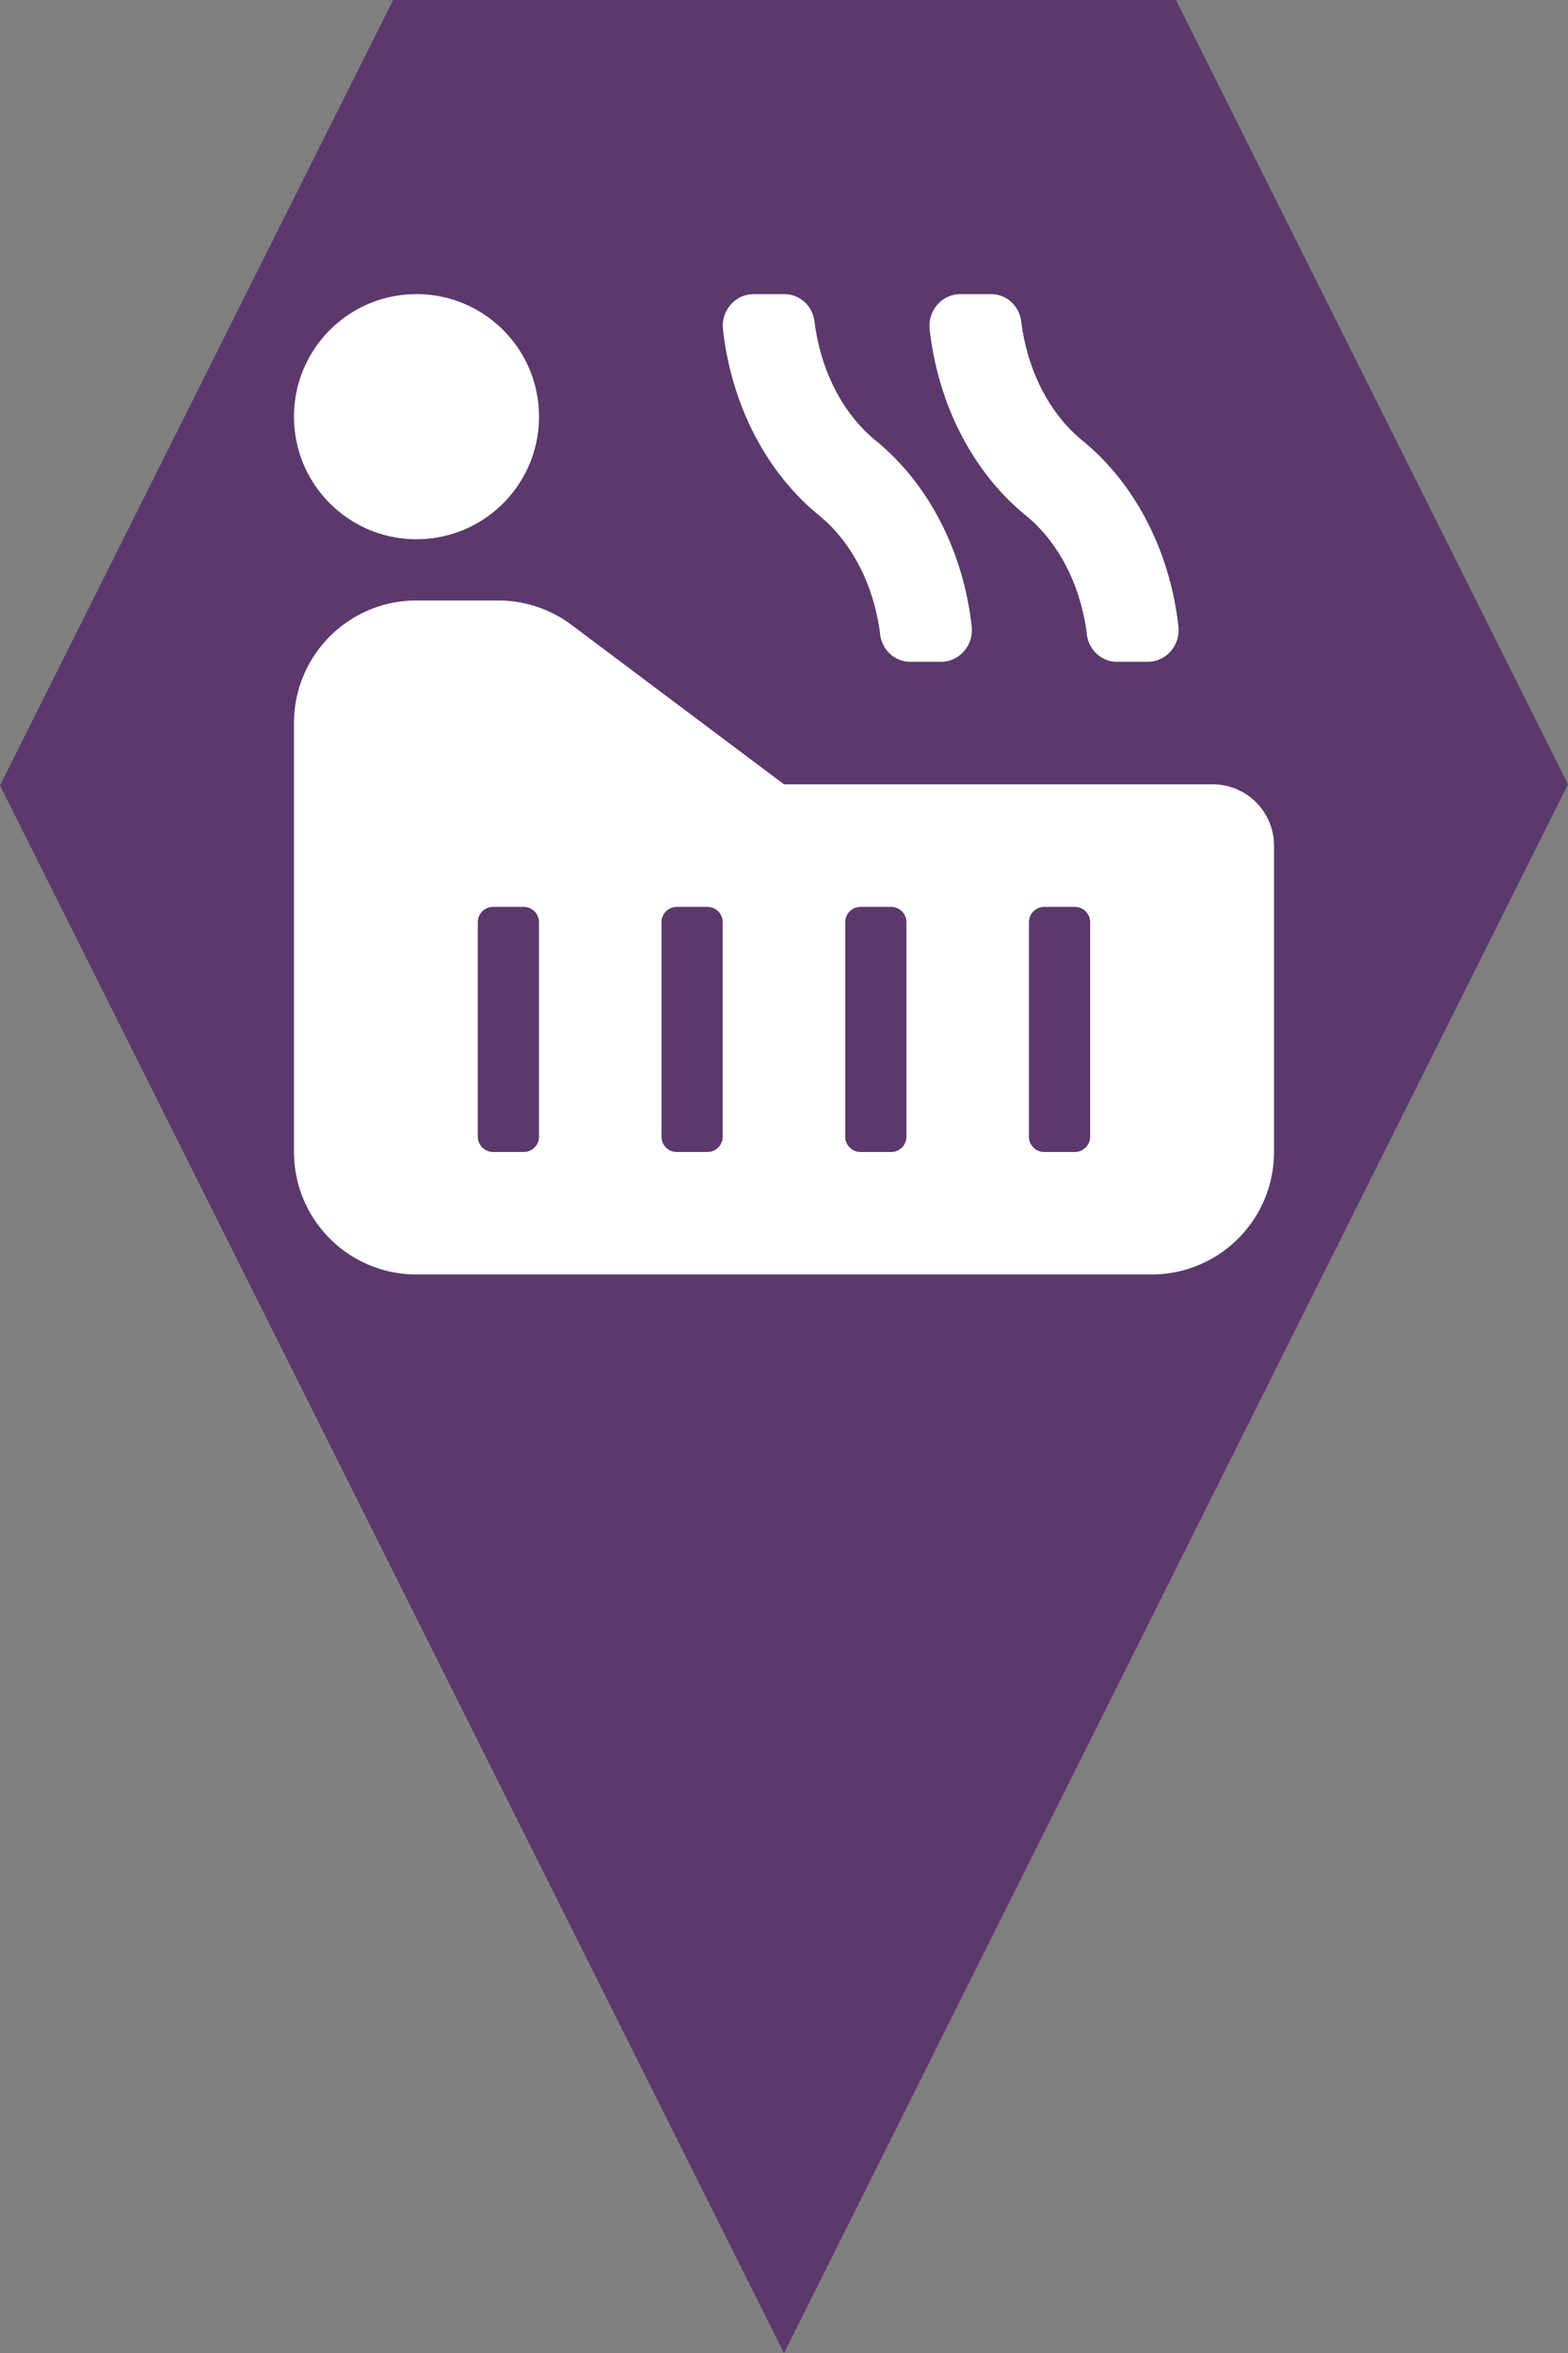 <?xml version="1.0" encoding="utf-8"?> <!DOCTYPE svg PUBLIC "-//W3C//DTD SVG 1.1//EN" "http://www.w3.org/Graphics/SVG/1.1/DTD/svg11.dtd"><svg version="1.1" id="marker-circle-blue" xmlns="http://www.w3.org/2000/svg" xmlns:xlink="http://www.w3.org/1999/xlink" x="0px"  y="0px" width="24px" height="36px" viewBox="0 0 24 36" enable-background="new 0 0 24 36" xml:space="preserve"><rect x="0" y="0" width="24" height="36" fill="#808080" stroke="none"/><polygon fill="#5B396C" points="12,36 24,12 18,0 6.017,0 0,12.016 "/><path fill="#ffffff" transform="translate(4.5 4.5)" d="M12.135,5.205c0.03,0.241,0.227,0.42,0.461,0.42h0.472c0.279,0,0.5,-0.251,0.469,-0.538c-0.127,-1.146,-0.656,-2.183,-1.469,-2.846c-0.509,-0.415,-0.844,-1.077,-0.937,-1.821C11.102,0.18,10.905,0,10.671,0h-0.472c-0.279,0,-0.501,0.251,-0.469,0.538c0.127,1.146,0.656,2.183,1.469,2.846c0.509,0.415,0.844,1.077,0.937,1.821zm-3.164,0c0.03,0.241,0.227,0.42,0.461,0.42h0.472c0.279,0,0.5,-0.251,0.469,-0.538c-0.127,-1.146,-0.656,-2.183,-1.469,-2.846c-0.509,-0.415,-0.844,-1.077,-0.937,-1.821C7.938,0.18,7.741,0,7.507,0h-0.472c-0.279,0,-0.501,0.251,-0.469,0.538c0.127,1.146,0.656,2.183,1.469,2.846c0.509,0.415,0.844,1.077,0.937,1.821zM14.062,7.5H7.5l-3.25,-2.438a1.875,1.875,0,0,0,-1.125,-0.375H1.875c-1.036,0,-1.875,0.839,-1.875,1.875v6.562c0,1.036,0.839,1.875,1.875,1.875h11.25c1.036,0,1.875,-0.839,1.875,-1.875V8.438c0,-0.518,-0.42,-0.938,-0.938,-0.938zM3.75,12.891c0,0.129,-0.105,0.234,-0.234,0.234h-0.469c-0.129,0,-0.234,-0.105,-0.234,-0.234V9.609c0,-0.129,0.105,-0.234,0.234,-0.234h0.469c0.129,0,0.234,0.105,0.234,0.234v3.281zm2.812,0c0,0.129,-0.105,0.234,-0.234,0.234h-0.469c-0.129,0,-0.234,-0.105,-0.234,-0.234V9.609c0,-0.129,0.105,-0.234,0.234,-0.234h0.469c0.129,0,0.234,0.105,0.234,0.234v3.281zm2.812,0c0,0.129,-0.105,0.234,-0.234,0.234h-0.469c-0.129,0,-0.234,-0.105,-0.234,-0.234V9.609c0,-0.129,0.105,-0.234,0.234,-0.234h0.469c0.129,0,0.234,0.105,0.234,0.234v3.281zm2.812,0c0,0.129,-0.105,0.234,-0.234,0.234h-0.469c-0.129,0,-0.234,-0.105,-0.234,-0.234V9.609c0,-0.129,0.105,-0.234,0.234,-0.234h0.469c0.129,0,0.234,0.105,0.234,0.234v3.281zM1.875,3.75c1.036,0,1.875,-0.839,1.875,-1.875S2.911,0,1.875,0S0,0.839,0,1.875s0.839,1.875,1.875,1.875z"></path> </svg>